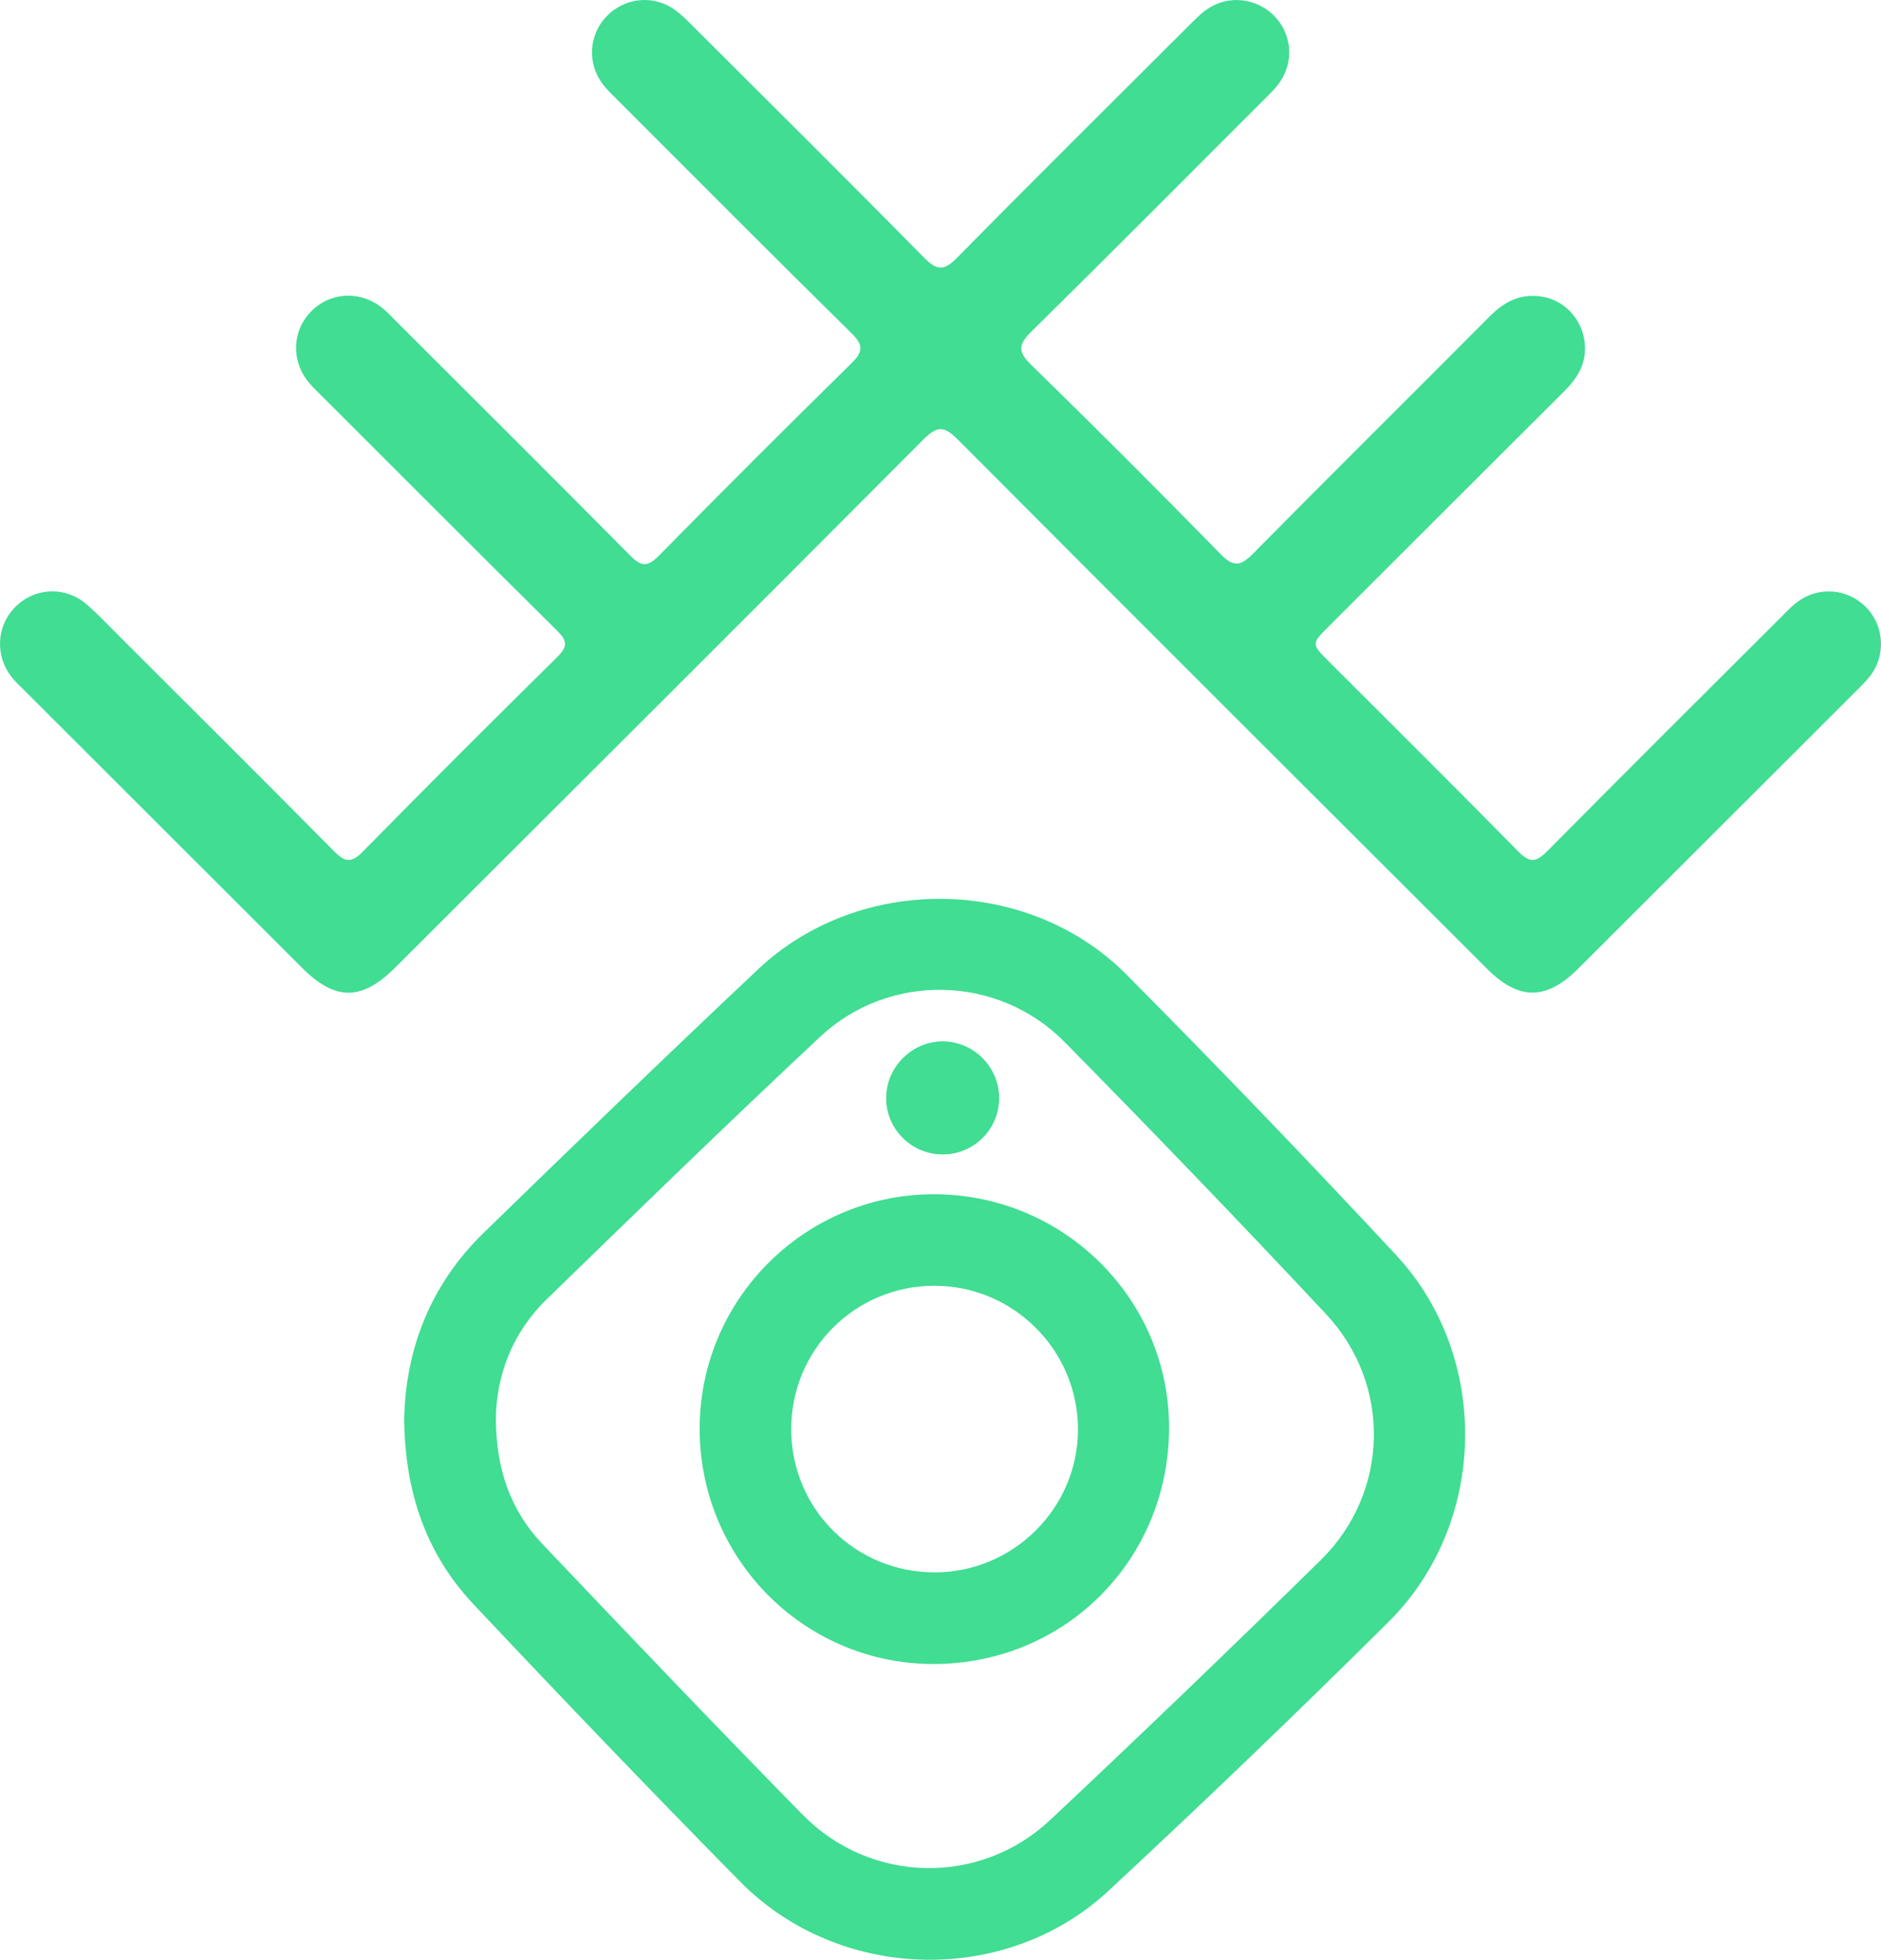 <!-- Generator: Adobe Illustrator 17.0.0, SVG Export Plug-In  -->
<svg version="1.1" baseProfile="basic"
	 xmlns="http://www.w3.org/2000/svg" xmlns:xlink="http://www.w3.org/1999/xlink" xmlns:a="http://ns.adobe.com/AdobeSVGViewerExtensions/3.0/"
	 x="0px" y="0px" width="491.046px" height="511.609px" viewBox="0 0 491.046 511.609" enable-background="new 0 0 491.046 511.609"
	 xml:space="preserve">
<defs>
</defs>
<g>
	<path fill="#40DD92" d="M413.768,90.733c0.101,4.69-2.181,8.185-5.383,11.374c-20.549,20.459-41.045,40.971-61.553,61.471
		c-4.503,4.501-4.505,4.523,0.134,9.166c16.491,16.504,33.068,32.924,49.416,49.567c2.987,3.041,4.646,2.81,7.508-0.082
		c20.399-20.608,40.961-41.055,61.482-61.541c1.295-1.292,2.579-2.637,4.053-3.7c5.405-3.9,12.682-3.332,17.445,1.242
		c4.694,4.508,5.57,11.942,1.919,17.417c-1.005,1.508-2.318,2.835-3.609,4.126c-24.396,24.389-48.808,48.762-73.222,73.133
		c-8.281,8.267-15.449,8.293-23.679,0.073c-46.105-46.045-92.248-92.054-138.227-138.224c-3.545-3.56-5.352-3.681-8.982-0.035
		c-45.856,46.058-91.896,91.933-137.886,137.857c-8.771,8.758-15.638,8.771-24.386,0.03C54.63,228.46,30.461,204.314,6.297,180.165
		c-1.06-1.06-2.177-2.08-3.117-3.24c-4.592-5.666-4.157-13.626,0.963-18.624c5.128-5.006,13.076-5.276,18.598-0.427
		c3,2.635,5.747,5.561,8.577,8.388c18.63,18.607,37.304,37.171,55.82,55.891c2.771,2.802,4.434,3.363,7.505,0.237
		c16.817-17.118,33.808-34.067,50.885-50.926c2.692-2.657,2.572-4.191-0.053-6.788c-20.492-20.28-40.844-40.7-61.237-61.08
		c-1.179-1.178-2.408-2.315-3.486-3.581c-4.767-5.597-4.581-13.49,0.386-18.627c5.112-5.286,13.221-5.613,18.996-0.713
		c1.267,1.075,2.398,2.312,3.577,3.49c20.279,20.258,40.611,40.463,60.769,60.84c2.878,2.909,4.534,3.099,7.506,0.08
		c16.599-16.865,33.339-33.594,50.219-50.178c3.076-3.023,3.309-4.74,0.096-7.905c-20.539-20.231-40.864-40.679-61.251-61.065
		c-1.294-1.294-2.647-2.564-3.739-4.02c-4.007-5.344-3.601-12.641,0.863-17.471c4.607-4.985,12.113-5.934,17.755-2.049
		c1.901,1.309,3.542,3.024,5.189,4.667c20.058,20.007,40.173,39.959,60.059,60.136c3.3,3.348,5.14,3.675,8.609,0.151
		c19.991-20.307,40.233-40.368,60.406-60.496c1.53-1.526,3.046-3.121,4.799-4.358c5.576-3.934,13.127-3.1,17.792,1.803
		c4.551,4.782,5.06,12.025,1.112,17.446c-1.07,1.47-2.409,2.757-3.703,4.051c-20.267,20.269-40.477,40.598-60.895,60.713
		c-3.315,3.265-3.779,5.141-0.188,8.647c16.693,16.297,33.202,32.789,49.508,49.474c3.518,3.599,5.351,3.09,8.612-0.215
		c20.482-20.76,41.218-41.269,61.786-61.944c3.937-3.957,8.34-6.011,13.921-4.959C409.14,78.68,413.685,84.278,413.768,90.733z"/>
	<path fill="#40DD92" d="M105.513,370.758c0.297-18.326,6.74-35.271,20.679-48.851c23.75-23.138,47.618-46.161,71.75-68.9
		c26.506-24.976,70.492-24.443,96.171,1.447c23.817,24.013,47.282,48.394,70.319,73.155c24.792,26.647,23.939,70.08-1.909,95.757
		c-23.994,23.835-48.415,47.261-73.191,70.282c-26.821,24.921-70.339,23.726-96.121-2.443
		c-23.503-23.856-46.678-48.044-69.629-72.433C111.314,405.732,105.756,389.702,105.513,370.758z M129.453,370.283
		c0.037,13.435,3.916,24.123,12.168,32.814c22.491,23.687,45.038,47.327,67.913,70.644c17.675,18.017,46.211,18.662,64.611,1.388
		c23.813-22.355,47.366-44.996,70.664-67.888c17.899-17.587,18.559-45.805,1.372-64.173c-22.429-23.971-45.205-47.628-68.238-71.021
		c-17.362-17.633-45.804-18.276-63.844-1.389c-24.089,22.548-47.764,45.542-71.411,68.555
		C133.672,347.989,129.59,359.115,129.453,370.283z"/>
	<path fill="#40DD92" d="M245.972,301.346c8.081,0.07,14.694-6.377,14.823-14.45c0.128-8.05-6.299-14.775-14.325-14.99
		c-8.177-0.219-15.073,6.514-15.103,14.746C231.337,294.659,237.915,301.276,245.972,301.346z"/>
	<path fill="#40DD92" d="M305.192,373.225c-0.311,34.481-27.659,61.456-62.015,61.171c-33.838-0.281-60.932-28.115-60.522-62.176
		c0.405-33.692,28.102-60.795,61.776-60.452C278.258,312.113,305.495,339.661,305.192,373.225z M206.546,373.191
		c0.07,20.797,16.801,37.382,37.615,37.286c20.481-0.095,37.217-16.828,37.251-37.246c0.034-20.691-16.774-37.549-37.461-37.573
		C223.199,335.635,206.477,352.414,206.546,373.191z"/>
	<path fill="#40DD92" d="M245.972,301.346c-8.057-0.07-14.634-6.687-14.606-14.694c0.029-8.232,6.926-14.965,15.103-14.746
		c8.026,0.215,14.453,6.94,14.325,14.99C260.666,294.969,254.052,301.417,245.972,301.346z"/>
</g>
</svg>
